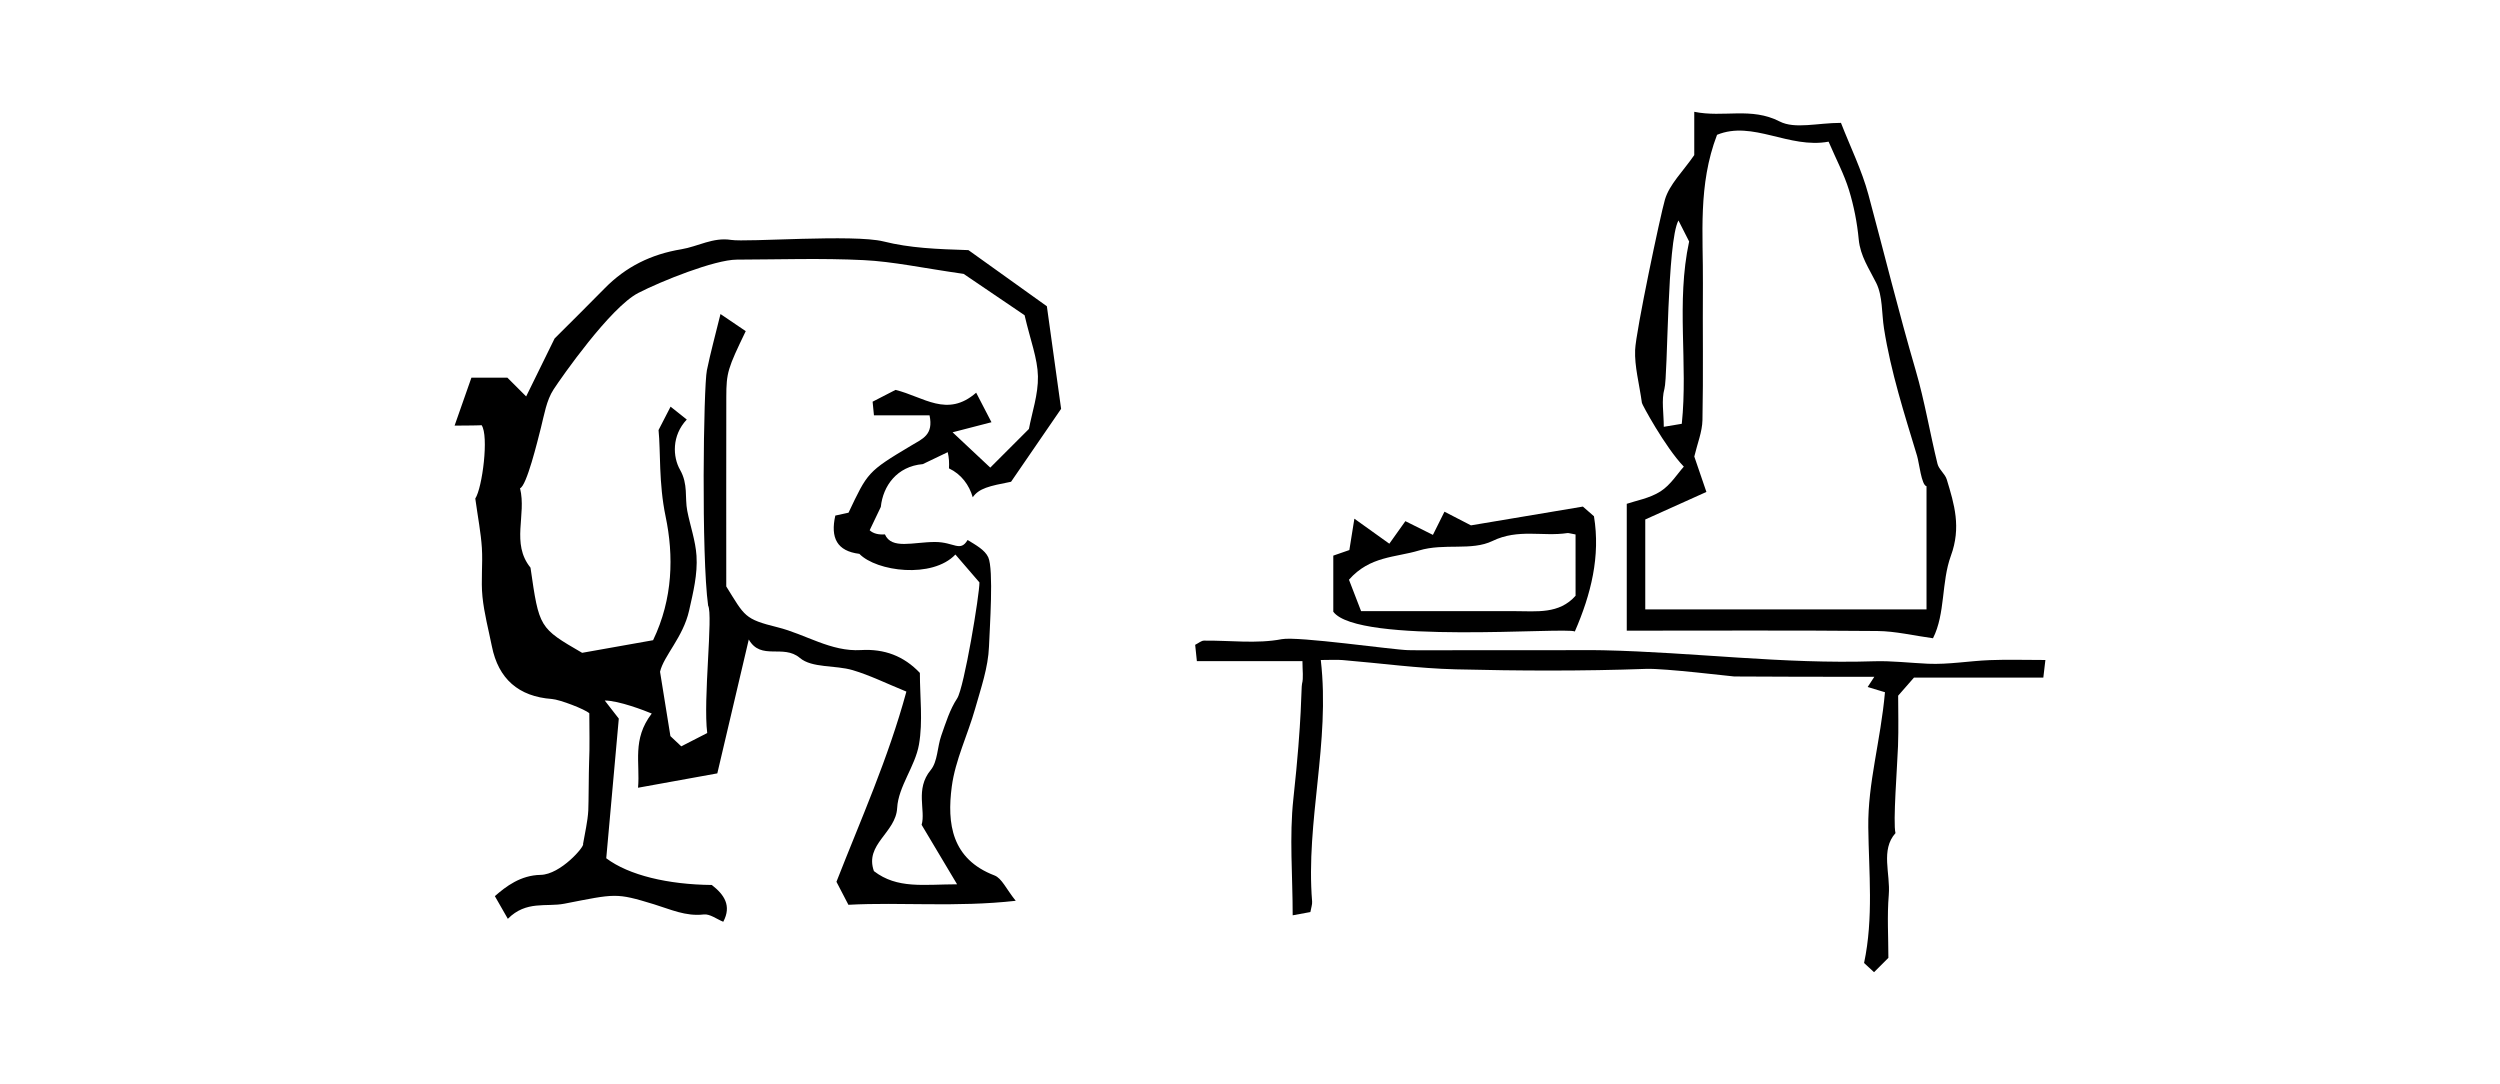 <?xml version="1.0" encoding="utf-8"?>
<!-- Generator: Adobe Illustrator 17.0.0, SVG Export Plug-In . SVG Version: 6.00 Build 0)  -->
<!DOCTYPE svg PUBLIC "-//W3C//DTD SVG 1.1//EN" "http://www.w3.org/Graphics/SVG/1.1/DTD/svg11.dtd">
<svg version="1.1" id="Layer_1" xmlns="http://www.w3.org/2000/svg" xmlns:xlink="http://www.w3.org/1999/xlink" x="0px" y="0px"
	 width="256px" height="111px" viewBox="0 0 256 111" enable-background="new 0 0 256 111" xml:space="preserve">
<g>
	<g>
		<path d="M101.833,89.644c-4.396-1.679-4.87-5.323-4.371-9.098c0.359-2.714,1.634-5.297,2.39-7.97
			c0.593-2.097,1.341-4.229,1.421-6.368c0.07-1.892,0.496-7.896-0.076-9.143c-0.346-0.755-1.263-1.247-2.113-1.77
			c-0.769,1.282-1.378,0.205-3.335,0.205c-2.239,0-4.448,0.794-5.133-0.779c-0.645,0.05-1.196-0.079-1.562-0.423
			c0.399-0.835,0.773-1.617,1.142-2.388c0.221-2.154,1.653-4.157,4.299-4.384c0.812-0.389,1.657-0.794,2.552-1.223
			c0.136,0.568,0.161,1.12,0.128,1.659c1.26,0.594,2.07,1.701,2.434,2.959c0.645-0.92,1.667-1.147,3.924-1.588
			c1.49-2.171,3.19-4.648,5.125-7.467c-0.45-3.241-0.931-6.702-1.458-10.504c-2.774-1.986-5.604-4.012-8.03-5.748
			c-3.312-0.107-5.967-0.21-8.699-0.89c-3.058-0.761-13.988,0.1-15.613-0.157c-1.842-0.291-3.398,0.679-5.091,0.959
			c-3.091,0.511-5.675,1.783-7.848,4c-1.747,1.783-3.527,3.535-5.127,5.135c-1.031,2.1-1.964,4.002-2.913,5.934l-1.921-1.921h-3.685
			c-0.55,1.567-1.117,3.184-1.723,4.91c1.154,0,2.779-0.026,2.766-0.045c0.758,1.076,0.078,6.413-0.646,7.511
			c0.276,1.993,0.576,3.516,0.674,5.05c0.106,1.66-0.106,3.345,0.06,4.995c0.172,1.711,0.625,3.395,0.965,5.089
			c0.667,3.325,2.728,5.144,6.149,5.392c0.814,0.059,3.394,1.054,3.829,1.463c0,1.738,0.053,3.404-0.023,5.065
			c-0.037,0.808-0.043,4.193-0.082,4.888c-0.063,1.146-0.344,2.279-0.536,3.43c0.201,0.22-2.294,3.129-4.347,3.164
			c-2.05,0.035-3.549,1.183-4.684,2.178c0.412,0.719,0.818,1.429,1.329,2.322c1.884-1.899,3.937-1.188,5.789-1.549
			c5.262-1.025,5.253-1.139,9.177,0.06c1.669,0.51,3.244,1.262,5.096,1.042c0.627-0.074,1.33,0.481,1.998,0.749
			c0.874-1.645,0.099-2.781-1.174-3.768c-4.465-0.041-8.497-0.993-10.808-2.735c0.415-4.62,0.85-9.46,1.285-14.3
			c-0.377-0.485-0.753-0.971-1.438-1.852c1.426,0,4.1,1.031,4.812,1.333c-2.038,2.65-1.175,5.053-1.404,7.598
			c2.88-0.522,5.337-0.967,8.118-1.471c1.025-4.36,2.09-8.893,3.222-13.709c1.255,2.19,3.529,0.449,5.226,1.883
			c1.255,1.061,3.62,0.724,5.417,1.256c1.76,0.521,3.428,1.353,5.497,2.195c-1.879,6.904-4.663,13.083-7.162,19.476
			c0.28,0.539,0.709,1.363,1.225,2.355c5.426-0.292,10.981,0.276,17.133-0.408C103.031,91.026,102.586,89.932,101.833,89.644z
			 M89.489,89.202c-0.98-2.753,2.245-3.914,2.381-6.464c0.118-2.195,1.844-4.263,2.233-6.496c0.414-2.378,0.093-4.884,0.093-7.335
			c-1.644-1.736-3.639-2.482-6.038-2.339c-3.08,0.183-5.665-1.622-8.535-2.334c-3.409-0.846-3.343-1.113-5.253-4.183
			c0-6.404-0.009-12.894,0.004-19.383c0.005-2.528,0.147-2.934,1.99-6.758c-0.754-0.512-1.524-1.034-2.585-1.753
			c-0.529,2.161-1.023,3.951-1.394,5.767c-0.346,1.695-0.576,18.984,0.128,24.092c0.522,0.958-0.528,9.631-0.093,13.047
			c-0.88,0.451-1.708,0.876-2.658,1.362c-0.319-0.3-0.776-0.731-1.111-1.046c-0.321-1.992-0.62-3.844-1.062-6.592
			c0.375-1.631,2.362-3.535,2.974-6.256c0.425-1.891,0.882-3.729,0.759-5.623c-0.1-1.543-0.645-3.054-0.945-4.588
			c-0.27-1.383,0.109-2.722-0.742-4.216c-0.745-1.308-0.864-3.494,0.691-5.143c-0.414-0.329-0.92-0.731-1.658-1.318
			c-0.199,0.387-0.489,0.949-1.232,2.394c0.221,2.166,0.005,5.426,0.723,8.854c0.838,4.005,0.762,8.412-1.283,12.667
			c-2.365,0.42-5.013,0.891-7.265,1.291c-4.4-2.553-4.4-2.553-5.287-8.72c-2.012-2.487-0.392-5.399-1.071-8.132
			c0.674-0.232,1.789-4.825,2.134-6.179c0.342-1.346,0.568-2.82,1.3-3.94c0.793-1.214,5.803-8.398,8.674-9.879
			c2.347-1.21,7.819-3.405,10.086-3.412c4.331-0.013,8.67-0.163,12.991,0.05c3.025,0.149,6.026,0.807,10.239,1.41
			c1.601,1.086,4.208,2.854,6.241,4.233c0.602,2.593,1.329,4.417,1.367,6.256c0.038,1.848-0.61,3.711-0.924,5.39
			c-1.271,1.271-2.443,2.443-3.958,3.958c-1.055-0.989-2.165-2.03-3.858-3.617c1.651-0.427,2.606-0.674,3.982-1.03
			c-0.509-0.982-0.972-1.877-1.567-3.025c-2.97,2.597-5.376,0.42-8.259-0.286c-0.568,0.292-1.474,0.758-2.345,1.207
			c0.04,0.405,0.071,0.725,0.137,1.397h5.693c0.424,2.005-0.708,2.398-1.883,3.1c-4.493,2.681-4.452,2.751-6.413,6.87
			c-0.509,0.111-0.963,0.21-1.353,0.295c-0.513,2.279,0.166,3.636,2.464,3.919c1.761,1.811,7.465,2.561,9.834,0.069
			c0.629,0.73,1.338,1.553,2.46,2.855c0.025,1.155-1.564,10.792-2.284,11.883c-0.749,1.135-1.166,2.507-1.626,3.811
			c-0.411,1.167-0.36,2.65-1.082,3.524c-1.615,1.956-0.49,4.128-0.928,5.605c1.249,2.094,2.265,3.799,3.632,6.09
			C94.577,90.56,91.883,91.045,89.489,89.202z"/>
		<path d="M173.492,15.882c0-1.203,0-2.661,0-4.434c3.007,0.618,5.822-0.511,8.747,0.992c1.56,0.802,3.872,0.142,6.276,0.142
			c0.96,2.467,2.135,4.841,2.811,7.35c1.615,5.995,3.096,12.024,4.839,17.988c0.918,3.142,1.453,6.394,2.234,9.578
			c0.141,0.575,0.774,1.022,0.949,1.598c0.777,2.552,1.491,4.9,0.422,7.817c-0.989,2.7-0.555,5.921-1.832,8.445
			c-1.967-0.268-3.83-0.725-5.698-0.742c-8.483-0.079-16.968-0.035-25.66-0.035c0-4.181,0-8.292,0-12.99
			c0.921-0.319,2.337-0.557,3.451-1.269c1.036-0.661,1.749-1.827,2.392-2.537c-1.922-1.996-4.337-6.477-4.291-6.529
			c-0.284-2.027-0.762-3.736-0.696-5.423c0.073-1.879,2.603-13.871,3.051-15.388C170.951,18.87,172.335,17.563,173.492,15.882z
			 M196.308,46.68c-1.302-4.308-2.685-8.587-3.387-13.049c-0.246-1.564-0.124-3.301-0.792-4.651
			c-0.724-1.462-1.634-2.746-1.796-4.467c-0.161-1.706-0.496-3.425-1-5.062c-0.495-1.606-1.298-3.116-2.085-4.945
			c-4.05,0.754-7.774-2.203-11.423-0.701c-1.97,5.154-1.41,10.227-1.447,15.254c-0.035,4.653,0.049,9.308-0.046,13.959
			c-0.025,1.208-0.525,2.407-0.835,3.732c0.333,0.974,0.728,2.129,1.239,3.624c-2.231,1.005-4.195,1.889-6.261,2.82
			c0,2.876,0,5.987,0,9.208c9.655,0,19.205,0,28.801,0c0-4.289,0-8.399,0-12.614C196.753,49.682,196.528,47.408,196.308,46.68z
			 M171.874,22.576c-1.182,2.161-1.071,15.921-1.435,17.23c-0.325,1.168-0.068,2.497-0.068,3.899
			c0.934-0.156,1.386-0.232,1.844-0.309c0.65-6.206-0.597-12.397,0.752-18.668C172.711,24.225,172.294,23.402,171.874,22.576z"/>
		<path d="M209.448,67.583c-0.115,0.977-0.152,1.295-0.212,1.806c-4.413,0-8.859,0-13.248,0c-0.553,0.632-0.989,1.13-1.617,1.848
			c0,1.529,0.052,3.345-0.014,5.157c-0.075,2.062-0.53,7.858-0.259,8.916c-1.544,1.726-0.506,4.13-0.688,6.331
			c-0.178,2.145-0.039,4.317-0.039,6.442c-0.506,0.506-0.977,0.977-1.469,1.469c-0.349-0.321-0.698-0.644-1.021-0.941
			c0.98-4.628,0.485-9.286,0.431-13.904c-0.054-4.54,1.259-8.794,1.708-13.823c-0.069-0.021-0.921-0.277-1.772-0.533
			c0.228-0.35,0.456-0.7,0.684-1.05c-4.781,0-9.563,0.01-14.344-0.03c-0.237-0.002-7.131-0.847-9.04-0.778
			c-6.486,0.236-12.988,0.206-19.479,0.047c-3.864-0.095-7.717-0.63-11.577-0.949c-0.625-0.052-1.259-0.007-2.243-0.007
			c0.978,8.473-1.555,16.522-0.889,24.733c0.025,0.304-0.098,0.62-0.178,1.077c-0.405,0.075-0.859,0.159-1.812,0.334
			c0-4.078-0.352-8.053,0.072-11.943c0.914-8.38,0.779-11.35,0.886-11.765c0.16-0.62,0.042-1.312,0.042-2.323
			c-3.588,0-7.169,0-10.811,0c-0.083-0.791-0.13-1.243-0.174-1.668c0.349-0.173,0.624-0.426,0.902-0.429
			c2.664-0.03,5.398,0.345,7.968-0.149c1.642-0.315,11.4,1.094,12.941,1.124c1.665,0.032,3.33,0.007,4.995,0.007s3.33,0,4.996,0
			s3.33,0,4.996,0s3.331-0.032,4.996,0.005c9.248,0.205,18.45,1.433,27.737,1.126c1.753-0.058,3.682,0.173,5.518,0.254
			c2.094,0.091,4.204-0.287,6.31-0.37C205.54,67.526,207.342,67.583,209.448,67.583z"/>
		<path d="M161.263,64.665c-0.857-0.481-22.195,1.367-24.734-2.022c0-2.014,0-3.801,0-5.747c0.416-0.145,0.996-0.346,1.645-0.571
			c0.141-0.881,0.287-1.796,0.514-3.212c1.315,0.941,2.299,1.646,3.579,2.562c0.491-0.69,1.065-1.496,1.643-2.309
			c1.071,0.534,1.892,0.944,2.82,1.406c0.399-0.8,0.729-1.463,1.183-2.375c0.684,0.353,1.351,0.698,2.712,1.4
			c3.176-0.533,7.06-1.185,11.461-1.923c0.003,0.002,0.48,0.418,1.135,0.99C163.895,56.957,162.924,60.847,161.263,64.665z
			 M161.337,54.729c-0.541-0.093-0.703-0.162-0.85-0.14c-2.518,0.376-5.019-0.471-7.65,0.804c-2.162,1.048-4.928,0.194-7.534,0.978
			c-2.405,0.724-5.03,0.56-7.169,2.993c0.366,0.949,0.805,2.085,1.242,3.218c5.492,0,10.623,0.001,15.755,0
			c2.219,0,4.524,0.326,6.207-1.576C161.337,58.984,161.337,56.999,161.337,54.729z"/>
	</g>
</g>
</svg>

